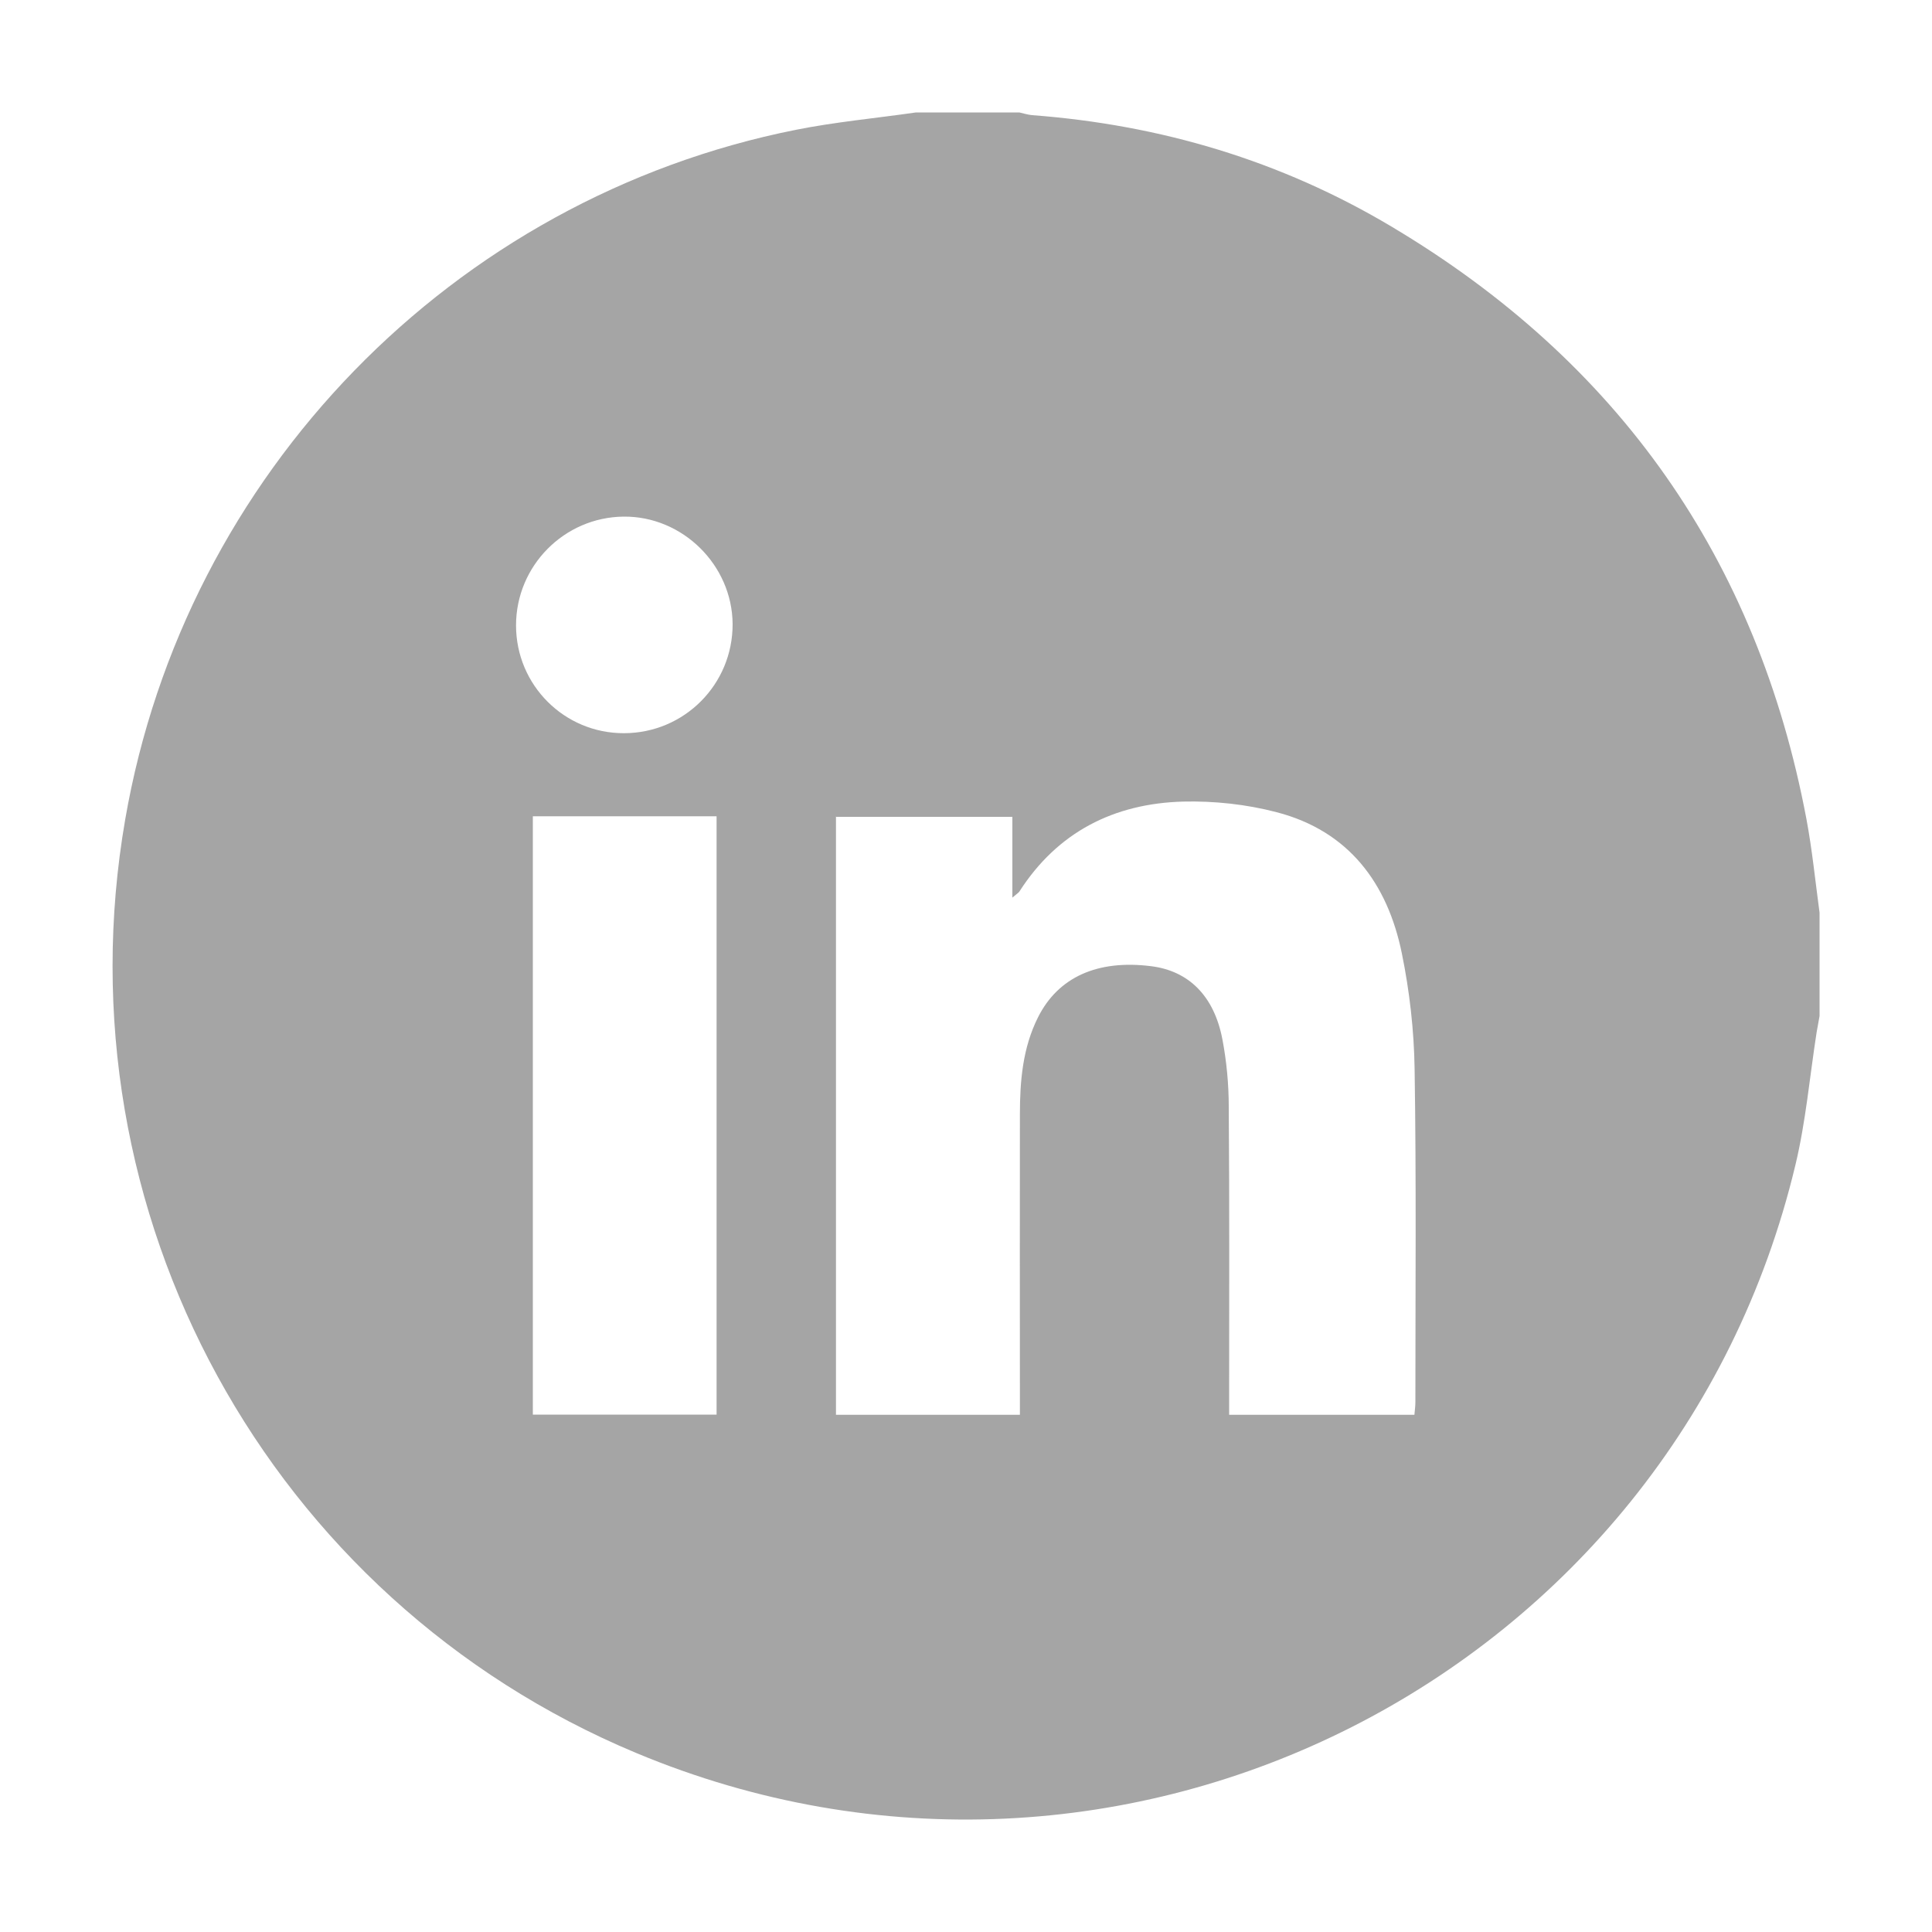 <?xml version="1.0" encoding="UTF-8"?>
<svg id="Layer_1" data-name="Layer 1" xmlns="http://www.w3.org/2000/svg" viewBox="0 0 100 100">
  <defs>
    <style>
      .cls-1 {
        fill: #a5a5a5;
      }
    </style>
  </defs>
  <path class="cls-1" d="m94.18,47.24v5.35c-.05.28-.1.55-.15.83-.36,2.3-.56,4.63-1.1,6.88-6.33,26.48-34.88,40.94-60.01,30.43C13.92,82.79,2.96,62.76,6.48,42.42,9.57,24.53,23.43,10.26,41.19,6.72c2.05-.41,4.14-.6,6.22-.9,1.78,0,3.57,0,5.35,0,.22.05.44.12.66.14,6.64.5,12.87,2.35,18.59,5.76,11.75,6.99,18.95,17.21,21.49,30.67.3,1.6.46,3.23.68,4.85Zm-50.91-4.99v30.98h9.52c0-.38,0-.72,0-1.05,0-4.83-.01-9.66,0-14.49,0-1.73.14-3.45.94-5.04,1.04-2.07,3.07-2.99,5.85-2.64,1.94.24,3.26,1.53,3.69,3.78.22,1.15.33,2.34.33,3.51.04,5,.02,10.01.02,15.01,0,.3,0,.61,0,.92h9.59c.02-.25.05-.45.05-.65,0-5.75.05-11.5-.04-17.25-.03-2-.26-4.02-.66-5.98-.74-3.63-2.75-6.34-6.48-7.31-1.56-.41-3.24-.59-4.85-.55-3.57.1-6.49,1.57-8.47,4.66-.05.07-.14.12-.36.31v-4.18h-9.12Zm-15.69,0v30.97h9.51v-30.97h-9.51Zm4.71-4.3c3.13,0,5.64-2.53,5.63-5.65-.02-3.05-2.59-5.59-5.64-5.56-3.08.03-5.57,2.55-5.57,5.63,0,3.09,2.5,5.59,5.59,5.58Z"/>
</svg>